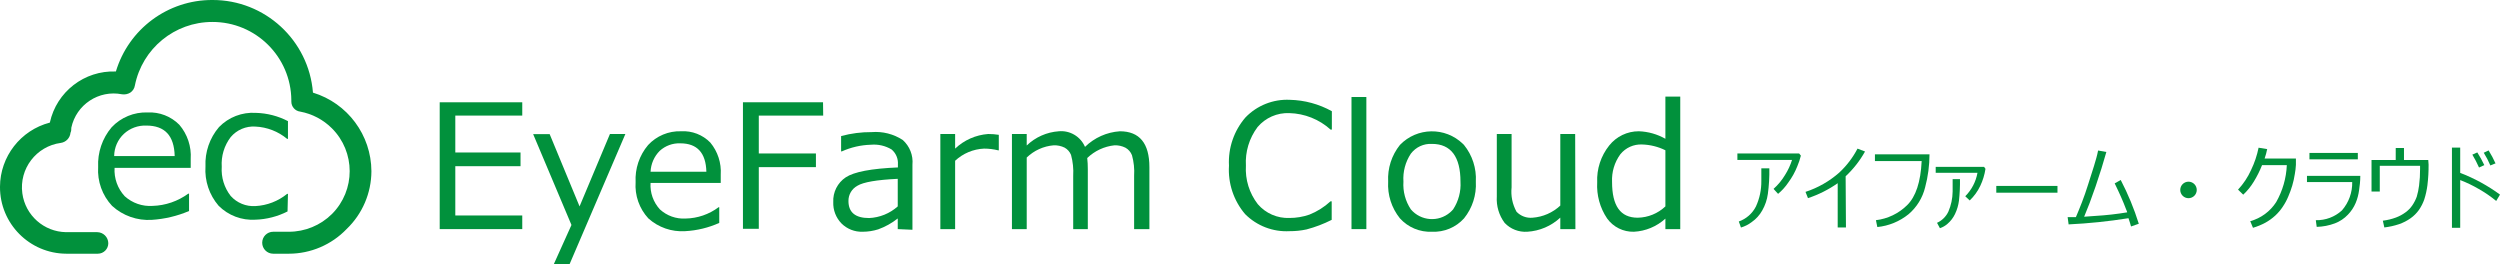 <?xml version="1.0" encoding="utf-8"?>
<!-- Generator: Adobe Illustrator 16.0.4, SVG Export Plug-In . SVG Version: 6.00 Build 0)  -->
<!DOCTYPE svg PUBLIC "-//W3C//DTD SVG 1.1//EN" "http://www.w3.org/Graphics/SVG/1.1/DTD/svg11.dtd">
<svg version="1.1" id="EFCLogo" xmlns="http://www.w3.org/2000/svg" xmlns:xlink="http://www.w3.org/1999/xlink" x="0px" y="0px"
	 width="611.976px" height="64.672px" viewBox="0.024 363.664 611.976 64.672"
	 enable-background="new 0.024 363.664 611.976 64.672" xml:space="preserve">
<title>名称未設定-1</title>
<path fill="#01913C" d="M440.861,401.76c-0.223,0.905-0.521,1.791-0.889,2.647c-0.552,1.388-1.278,2.698-2.163,3.9
	c-0.705,1.052-1.556,1.997-2.526,2.81l-1.111-1.213c1.112-0.994,2.066-2.153,2.829-3.436c0.722-1.141,1.293-2.37,1.698-3.658H425.32
	v-1.576h15.117L440.861,401.76z M433.142,404.872c0.037,2.095-0.085,4.189-0.364,6.266c-0.197,1.422-0.663,2.794-1.374,4.042
	c-0.638,1.144-1.529,2.126-2.607,2.869c-0.783,0.591-1.666,1.035-2.606,1.314l-0.525-1.476c1.826-0.644,3.332-1.97,4.203-3.698
	c0.894-1.96,1.342-4.092,1.313-6.245v-3.072H433.142z"/>
<path fill="#01913C" d="M451.896,419.343h-2.021V408.51c-2.234,1.566-4.686,2.799-7.275,3.658l-0.606-1.536
	c3.031-0.989,5.829-2.585,8.226-4.688c1.831-1.692,3.355-3.689,4.507-5.901l1.839,0.707c-1.26,2.255-2.862,4.3-4.749,6.063
	L451.896,419.343z"/>
<path fill="#01913C" d="M472.349,401.437c-0.005,2.729-0.365,5.447-1.071,8.084c-0.624,2.56-2.038,4.857-4.042,6.568
	c-2.19,1.775-4.854,2.872-7.659,3.152l-0.344-1.677c2.875-0.34,5.557-1.627,7.619-3.658c2.143-2.089,3.335-5.692,3.577-10.812
	H458.99v-1.657H472.349z"/>
<path fill="#01913C" d="M486.051,404.993c-0.219,1.442-0.647,2.846-1.272,4.163c-0.637,1.341-1.514,2.554-2.587,3.578l-1.092-1.031
	c1.559-1.563,2.603-3.566,2.991-5.739h-10.227v-1.455h11.844L486.051,404.993z M479.807,407.52c0.027,1.748-0.054,3.496-0.243,5.234
	c-0.142,1.144-0.47,2.256-0.97,3.295c-0.438,0.921-1.064,1.74-1.839,2.404c-0.542,0.479-1.174,0.843-1.859,1.071l-0.708-1.313
	c1.216-0.556,2.196-1.521,2.77-2.729c0.674-1.551,1.031-3.221,1.051-4.911v-3.052H479.807z"/>
<path fill="#01913C" d="M503.674,410.834h-14.976v-1.657h14.976V410.834z"/>
<path fill="#01913C" d="M523.581,418.434l-1.899,0.666c-0.142-0.565-0.364-1.212-0.627-2.021c-4.853,0.775-9.744,1.281-14.652,1.516
	l-0.242-1.778h2.021c0.93-2.183,2.021-4.851,2.991-7.983c0.971-3.132,2.021-6.062,2.445-8.326l2.021,0.364
	c-0.707,2.525-1.576,5.335-2.627,8.407c-1.052,3.071-1.92,5.335-2.81,7.437l2.789-0.201c2.594-0.153,5.178-0.443,7.74-0.869
	c0-0.243-0.182-0.485-0.263-0.748c-0.667-1.799-1.597-3.9-2.789-6.346l1.476-0.829C520.944,411.154,522.426,414.739,523.581,418.434
	z"/>
<path fill="#01913C" d="M533.727,410.147c0.007-1.116,0.917-2.017,2.033-2.01c1.115,0.007,2.016,0.917,2.009,2.033
	s-0.917,2.016-2.033,2.009c-0.524-0.003-1.027-0.21-1.402-0.577C533.942,411.219,533.724,410.694,533.727,410.147z"/>
<path fill="#01913C" d="M555.008,400.163c-0.153,0.782-0.362,1.553-0.627,2.304h7.66v1.557c-0.04,0.746-0.128,1.488-0.263,2.223
	c-0.146,0.956-0.354,1.901-0.627,2.83c-0.27,0.907-0.593,1.799-0.97,2.667c-0.369,0.895-0.83,1.748-1.374,2.547
	c-0.523,0.793-1.141,1.519-1.84,2.162c-0.737,0.673-1.552,1.256-2.425,1.738c-0.959,0.513-1.968,0.926-3.012,1.233l-0.667-1.617
	c2.618-0.723,4.878-2.385,6.347-4.669c1.578-2.767,2.473-5.871,2.606-9.054h-6.062c-0.555,1.403-1.23,2.756-2.021,4.042
	c-0.711,1.179-1.582,2.253-2.587,3.193l-1.272-1.233c1.321-1.417,2.399-3.042,3.192-4.81c0.838-1.735,1.456-3.568,1.84-5.457
	L555.008,400.163z"/>
<path fill="#01913C" d="M577.805,406.711c0,1.354-0.162,2.526-0.303,3.537c-0.139,1.062-0.418,2.103-0.829,3.092
	c-0.449,1.066-1.094,2.04-1.899,2.87c-0.886,0.937-1.97,1.662-3.174,2.122c-1.43,0.537-2.939,0.83-4.466,0.869l-0.223-1.637
	c2.367,0.062,4.666-0.8,6.407-2.405c1.666-1.92,2.56-4.391,2.506-6.932h-11.075v-1.517H577.805z M577.198,402.669h-11.843v-1.576
	h11.843V402.669z"/>
<path fill="#01913C" d="M594.519,403.963c0.016,1.682-0.079,3.362-0.283,5.032c-0.151,1.18-0.408,2.343-0.768,3.476
	c-0.319,0.918-0.761,1.789-1.314,2.587c-0.557,0.781-1.24,1.464-2.021,2.021c-0.87,0.616-1.822,1.106-2.829,1.455
	c-1.175,0.394-2.388,0.664-3.618,0.809l-0.363-1.657c1.091-0.13,2.162-0.388,3.193-0.769c0.852-0.316,1.654-0.752,2.385-1.293
	c0.628-0.457,1.175-1.018,1.616-1.657c0.461-0.671,0.834-1.397,1.111-2.162c0.262-0.894,0.451-1.806,0.566-2.729
	c0.173-1.341,0.254-2.691,0.242-4.042v-0.788h-9.862v6.305h-2.021v-7.72h5.922V399.9h2.021v2.931h5.941L594.519,403.963z"/>
<path fill="#01913C" d="M612,411.299l-0.93,1.557c-1.346-1.108-2.786-2.096-4.305-2.951c-1.442-0.84-2.949-1.563-4.507-2.162v11.682
	h-2.021V399.8h2.021v6.184C605.728,407.314,609.004,409.102,612,411.299z M608.16,404.084l-1.294,0.586
	c-0.479-1.084-1.025-2.137-1.637-3.152l1.213-0.546C607.081,401.971,607.655,403.011,608.16,404.084z M610.929,403.64l-1.293,0.525
	c-0.452-1.08-0.993-2.121-1.617-3.112l1.192-0.566c0.647,1.037,1.222,2.117,1.718,3.234V403.64z"/>
<g id="_4cec1ee3-3942-45bf-9c5c-31653895e146">
	<path fill="#01913C" d="M70.735,425.77h-3.84c-1.484-0.001-2.687-1.205-2.687-2.689c0-1.483,1.203-2.686,2.687-2.687h3.84
		c3.952,0,7.745-1.562,10.55-4.345c5.789-5.798,5.781-15.19-0.017-20.979c-2.112-2.109-4.811-3.531-7.744-4.082
		c-1.258-0.145-2.201-1.22-2.183-2.486v-0.303C71.274,377.574,62.625,369.006,52,369.04l0,0
		c-9.217-0.005-17.154,6.502-18.957,15.542c-0.111,0.72-0.522,1.359-1.132,1.758c-0.605,0.368-1.321,0.511-2.021,0.404
		c-5.678-1.121-11.204,2.524-12.409,8.185c0,0.404,0,0.829-0.202,1.233c-0.12,1.282-1.108,2.312-2.385,2.485
		c-6.006,0.813-10.216,6.342-9.402,12.348c0.727,5.367,5.26,9.401,10.675,9.499h7.66c1.479,0.021,2.676,1.21,2.708,2.688
		c0.011,1.417-1.128,2.575-2.546,2.587c-0.021,0-0.041,0-0.061,0h-7.66c-9.007-0.035-16.281-7.366-16.245-16.374
		c0.029-7.401,5.04-13.856,12.203-15.72c1.641-7.54,8.458-12.814,16.168-12.51c3.13-10.414,12.731-17.533,23.605-17.502l0,0
		c12.876-0.041,23.611,9.84,24.636,22.676c8.47,2.585,14.27,10.384,14.309,19.239c-0.018,5.344-2.206,10.45-6.063,14.147
		C81.184,423.58,76.076,425.762,70.735,425.77z"/>
	<path fill="#01913C" d="M16.794,423.081"/>
</g>
<g id="d2a8a93f-52fd-47eb-a7ed-d24ff965bb28">
	<path fill="#01913C" d="M37.187,417.483c-3.569,0.226-7.078-1.007-9.721-3.416c-2.404-2.565-3.64-6.01-3.416-9.519
		c-0.171-3.54,1.006-7.015,3.294-9.721c2.274-2.428,5.487-3.754,8.812-3.638c2.897-0.142,5.718,0.953,7.761,3.011
		c1.99,2.324,2.991,5.334,2.789,8.388v2.162H28.072c-0.157,2.56,0.741,5.072,2.486,6.952c1.862,1.682,4.328,2.535,6.831,2.364
		c3.139-0.095,6.175-1.138,8.71-2.99h0.202v4.243C43.407,416.552,40.325,417.283,37.187,417.483z M27.971,401.861h14.814
		c-0.121-4.972-2.385-7.458-6.952-7.458c-2.021-0.076-3.99,0.651-5.477,2.021C28.851,397.834,27.989,399.799,27.971,401.861z"/>
	<path fill="#01913C" d="M70.412,415.422c-2.44,1.243-5.125,1.934-7.862,2.021c-3.355,0.21-6.639-1.034-9.014-3.415
		c-2.29-2.662-3.444-6.116-3.213-9.62c-0.161-3.518,1.024-6.965,3.314-9.64c2.352-2.421,5.646-3.691,9.014-3.476
		c2.74,0.069,5.429,0.76,7.862,2.021v4.345h-0.202c-2.189-1.822-4.915-2.88-7.761-3.011c-2.318-0.155-4.571,0.806-6.063,2.586
		c-1.579,2.076-2.354,4.653-2.183,7.256c-0.173,2.565,0.604,5.104,2.183,7.134c1.533,1.715,3.768,2.631,6.063,2.486
		c2.839-0.147,5.558-1.195,7.761-2.991h0.202L70.412,415.422z"/>
</g>
<path fill="#01913C" d="M127.869,419.747h-20.21v-31.043h20.21v3.254h-16.39v9.034h15.966v3.354h-15.966v12.065h16.39V419.747z"/>
<path fill="#01913C" d="M153.111,396.465l-13.662,31.871h-3.86l4.325-9.6l-9.377-22.231h4.042l7.316,17.685l7.438-17.725H153.111z"
	/>
<path fill="#01913C" d="M167.743,420.252c-3.304,0.213-6.554-0.917-9.014-3.133c-2.215-2.402-3.341-5.612-3.112-8.872
	c-0.177-3.303,0.915-6.549,3.052-9.074c2.077-2.246,5.027-3.478,8.084-3.375c2.673-0.155,5.282,0.854,7.154,2.769
	c1.822,2.199,2.733,5.013,2.546,7.862v2.021h-17.178c-0.153,2.377,0.672,4.714,2.284,6.468c1.706,1.566,3.973,2.375,6.285,2.243
	c2.918-0.052,5.747-1.021,8.084-2.769h0.162v3.84C173.456,419.414,170.626,420.099,167.743,420.252z M159.275,405.701h13.662
	c-0.121-4.622-2.243-6.939-6.366-6.952c-1.87-0.076-3.694,0.593-5.072,1.858C160.152,401.972,159.36,403.786,159.275,405.701z"/>
<path fill="#01913C" d="M201.534,391.958h-15.764v9.276h13.985v3.335h-13.985v15.097h-3.88v-30.962h19.604L201.534,391.958z"/>
<path fill="#01913C" d="M219.784,419.747v-2.607c-1.44,1.145-3.059,2.046-4.79,2.668c-1.229,0.386-2.511,0.584-3.799,0.586
	c-1.929,0.067-3.801-0.664-5.174-2.021c-1.362-1.394-2.093-3.286-2.021-5.234c-0.118-2.416,1.041-4.718,3.052-6.062
	c2.035-1.348,6.292-2.156,12.772-2.425v-0.708c0.105-1.411-0.473-2.787-1.556-3.698c-1.526-0.91-3.302-1.313-5.073-1.152
	c-2.456,0.07-4.874,0.627-7.114,1.638h-0.162v-3.76c2.443-0.662,4.966-0.989,7.498-0.97c2.669-0.214,5.333,0.461,7.579,1.92
	c1.717,1.524,2.603,3.777,2.385,6.063v15.925L219.784,419.747z M219.784,414.209v-6.771c-5.133,0.243-8.428,0.809-9.883,1.698
	c-1.359,0.74-2.199,2.171-2.183,3.719c0,2.789,1.677,4.184,5.052,4.184c2.596-0.114,5.074-1.12,7.013-2.85V414.209z"/>
<path fill="#01913C" d="M230.212,419.747v-23.282h3.618v3.577c2.202-2.088,5.058-3.352,8.084-3.577
	c0.873-0.002,1.745,0.065,2.607,0.202v3.8h-0.141c-1.137-0.283-2.305-0.426-3.477-0.425c-2.636,0.119-5.143,1.173-7.073,2.971
	v16.734H230.212z"/>
<path fill="#01913C" d="M277.646,419.747v-13.036c0.108-1.701-0.069-3.409-0.525-5.052c-0.302-0.78-0.867-1.431-1.597-1.84
	c-0.833-0.417-1.757-0.619-2.688-0.586c-2.507,0.269-4.854,1.363-6.669,3.112c0.099,0.906,0.146,1.817,0.142,2.729v14.673h-3.577
	v-13.036c0.103-1.721-0.075-3.448-0.525-5.112c-0.302-0.764-0.859-1.399-1.577-1.799c-0.835-0.407-1.759-0.602-2.688-0.566
	c-2.475,0.209-4.802,1.266-6.588,2.991v17.522h-3.618v-23.282h3.618v2.81c2.127-2.04,4.902-3.27,7.841-3.477
	c2.745-0.258,5.342,1.286,6.427,3.819c2.298-2.247,5.322-3.602,8.529-3.819c4.81,0,7.235,2.931,7.235,8.791v15.158H277.646z"/>
<path fill="#01913C" d="M315.721,420.252c-4.068,0.228-8.039-1.295-10.913-4.184c-2.802-3.294-4.215-7.547-3.941-11.863
	c-0.231-4.309,1.218-8.54,4.042-11.802c2.833-2.936,6.797-4.505,10.873-4.305c3.598,0.085,7.121,1.042,10.268,2.789v4.507h-0.304
	c-2.775-2.513-6.361-3.947-10.104-4.042c-2.981-0.122-5.853,1.139-7.781,3.416c-2.041,2.715-3.051,6.068-2.85,9.458
	c-0.203,3.388,0.831,6.735,2.91,9.418c1.934,2.253,4.794,3.497,7.761,3.375c1.65,0.003,3.29-0.271,4.851-0.809
	c1.91-0.757,3.664-1.859,5.174-3.254h0.303v4.527c-1.967,0.996-4.032,1.782-6.164,2.345
	C318.489,420.119,317.106,420.262,315.721,420.252z"/>
<path fill="#01913C" d="M334.496,419.747h-3.638v-32.336h3.638V419.747z"/>
<path fill="#01913C" d="M350.563,420.394c-2.982,0.135-5.867-1.074-7.862-3.294c-2.034-2.533-3.058-5.73-2.869-8.974
	c-0.178-3.251,0.852-6.454,2.89-8.993c4.182-4.325,11.078-4.441,15.403-0.26c0.088,0.085,0.174,0.172,0.26,0.26
	c2.056,2.53,3.093,5.737,2.91,8.993c0.185,3.253-0.845,6.458-2.891,8.993C356.41,419.326,353.534,420.527,350.563,420.394z
	 M350.563,398.89c-2.015-0.115-3.954,0.779-5.174,2.385c-1.341,2.023-1.979,4.431-1.819,6.852c-0.156,2.402,0.483,4.788,1.819,6.791
	c2.446,2.857,6.745,3.19,9.603,0.744c0.268-0.229,0.516-0.478,0.745-0.744c1.318-2.01,1.95-4.393,1.798-6.791
	C357.535,402.063,355.211,398.89,350.563,398.89z"/>
<path fill="#01913C" d="M385.668,419.747h-3.698v-2.81c-2.212,2.057-5.07,3.278-8.084,3.456c-2.076,0.139-4.105-0.654-5.538-2.162
	c-1.388-1.859-2.068-4.152-1.92-6.468v-15.299h3.618v13.076c-0.218,2.064,0.205,4.146,1.212,5.962
	c1.016,1.06,2.46,1.596,3.921,1.455c2.537-0.185,4.934-1.233,6.791-2.971v-17.522h3.638L385.668,419.747z"/>
<path fill="#01913C" d="M407.697,419.747v-2.567c-2.118,1.93-4.84,3.065-7.7,3.214c-2.594,0.072-5.055-1.146-6.568-3.254
	c-1.75-2.601-2.602-5.702-2.426-8.832c-0.146-3.26,0.896-6.463,2.931-9.014c1.759-2.222,4.442-3.511,7.275-3.496
	c2.279,0.081,4.505,0.712,6.488,1.839V387.31h3.638v32.438H407.697z M407.697,414.229v-13.783c-1.776-0.877-3.72-1.359-5.699-1.415
	c-2.062-0.098-4.045,0.796-5.336,2.405c-1.423,1.954-2.136,4.336-2.021,6.75c0,5.861,2.021,8.771,6.285,8.771
	c2.523-0.045,4.938-1.033,6.771-2.769V414.229z"/>
</svg>
